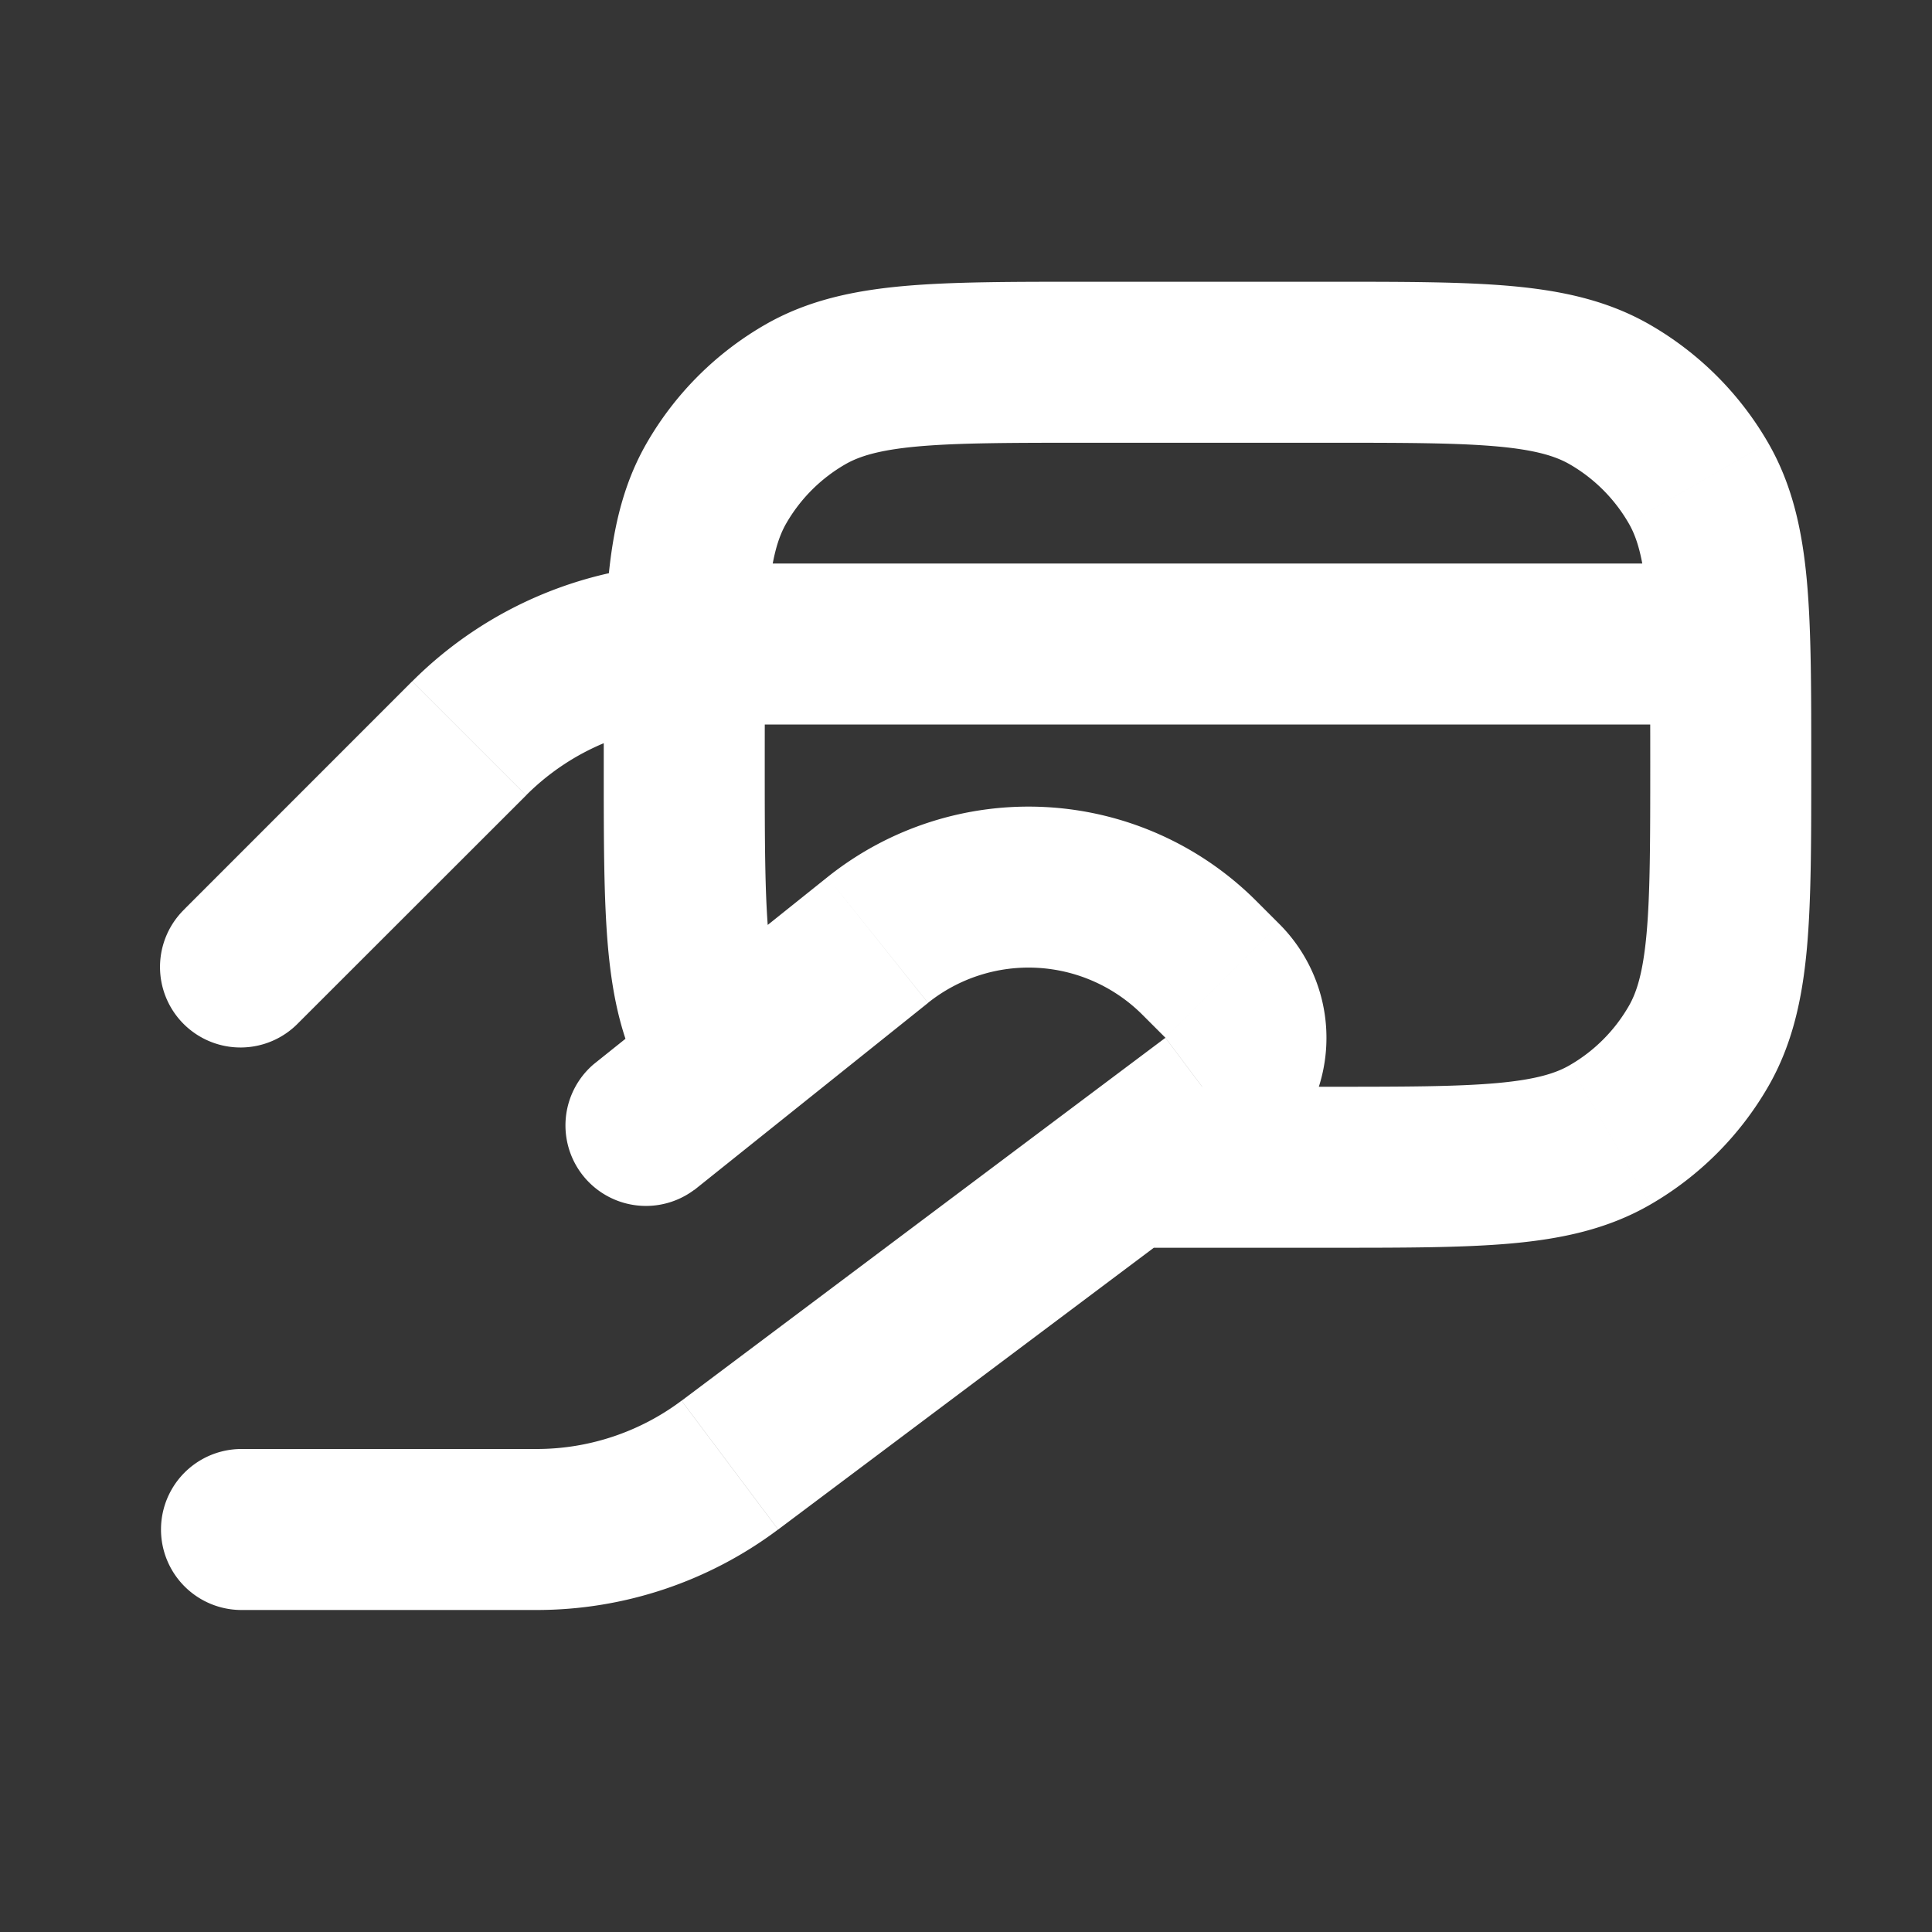 <svg xmlns="http://www.w3.org/2000/svg" width="24" height="24" fill="none"><rect width="100%" height="100%" fill="#333333" stroke="none"/><path fill="#fff" fill-opacity=".01" d="M24 0v24H0V0z"/><path fill="#FFFFFF" d="M21 9a1 1 0 1 0 0-2zM3 18a1 1 0 1 0 0 2zm4.375-4.78a1 1 0 0 0 1.25 1.56zm-5.082-1.927a1 1 0 1 0 1.414 1.414zM8.036 13.5a1 1 0 1 0 1.732-1zm13.062-.5-.866-.5zM20 14.098l-.5-.866zm0-9.196.5-.866zM21.098 6l-.866.5zM10 4.902l.5.866zM8.902 6l.866.5zM14 13.5a1 1 0 1 0 0 2zm-3.097-1.823-.624-.78zM9 9h12V7H9zM3 20h3.667v-2H3zm6.667-1 6.01-4.508-1.2-1.6-6.01 4.508zm6.225-7.522-.286-.286-1.414 1.414.286.286zm-5.613-.582L7.375 13.22l1.25 1.562 2.903-2.323zm-6.572 1.811L6.536 9.88 5.12 8.464l-2.828 2.829zM8.657 9H9V7h-.343zM13.5 5.5h3v-2h-3zm-6 4c0 .916-.001 1.67.054 2.28.057.624.178 1.194.482 1.72l1.732-1c-.098-.17-.178-.415-.222-.9-.045-.5-.046-1.147-.046-2.1zm13 0c0 .953-.001 1.6-.046 2.1-.044.485-.123.73-.222.9l1.732 1c.304-.526.425-1.096.482-1.72.055-.61.054-1.364.054-2.28zm-4 6c.916 0 1.67.001 2.28-.054.624-.057 1.194-.178 1.72-.482l-1-1.732c-.17.099-.415.178-.9.222-.5.045-1.147.046-2.1.046zm3.732-3a2 2 0 0 1-.732.732l1 1.732a4 4 0 0 0 1.464-1.464zm-3.732-7c.953 0 1.6.001 2.1.046.485.044.73.124.9.222l1-1.732c-.526-.304-1.096-.425-1.72-.482-.61-.055-1.364-.054-2.28-.054zm6 4c0-.916.001-1.67-.054-2.28-.057-.624-.178-1.194-.482-1.72l-1.732 1c.099.17.178.415.222.9.045.5.046 1.147.046 2.1zm-3-3.732a2 2 0 0 1 .732.732l1.732-1A4 4 0 0 0 20.5 4.036zm-6-2.268c-.916 0-1.67-.001-2.28.054-.624.057-1.194.178-1.72.482l1 1.732c.17-.098.415-.178.9-.222.5-.045 1.147-.046 2.1-.046zm-4 6c0-.953.001-1.6.046-2.1.044-.485.124-.73.222-.9l-1.732-1c-.304.526-.425 1.096-.482 1.72C7.5 7.83 7.5 8.584 7.5 9.5zm0-5.464A4 4 0 0 0 8.036 5.5l1.732 1a2 2 0 0 1 .732-.732zm7 9.464H14v2h2.5zm-.894-2.308a4 4 0 0 0-5.327-.296l1.249 1.562a2 2 0 0 1 2.664.148zm.072 3.3a2 2 0 0 0 .214-3.014l-1.414 1.414zM6.536 9.879A3 3 0 0 1 8.656 9V7a5 5 0 0 0-3.535 1.464zM6.666 20a5 5 0 0 0 3-1l-1.2-1.6a3 3 0 0 1-1.8.6z"/></svg>